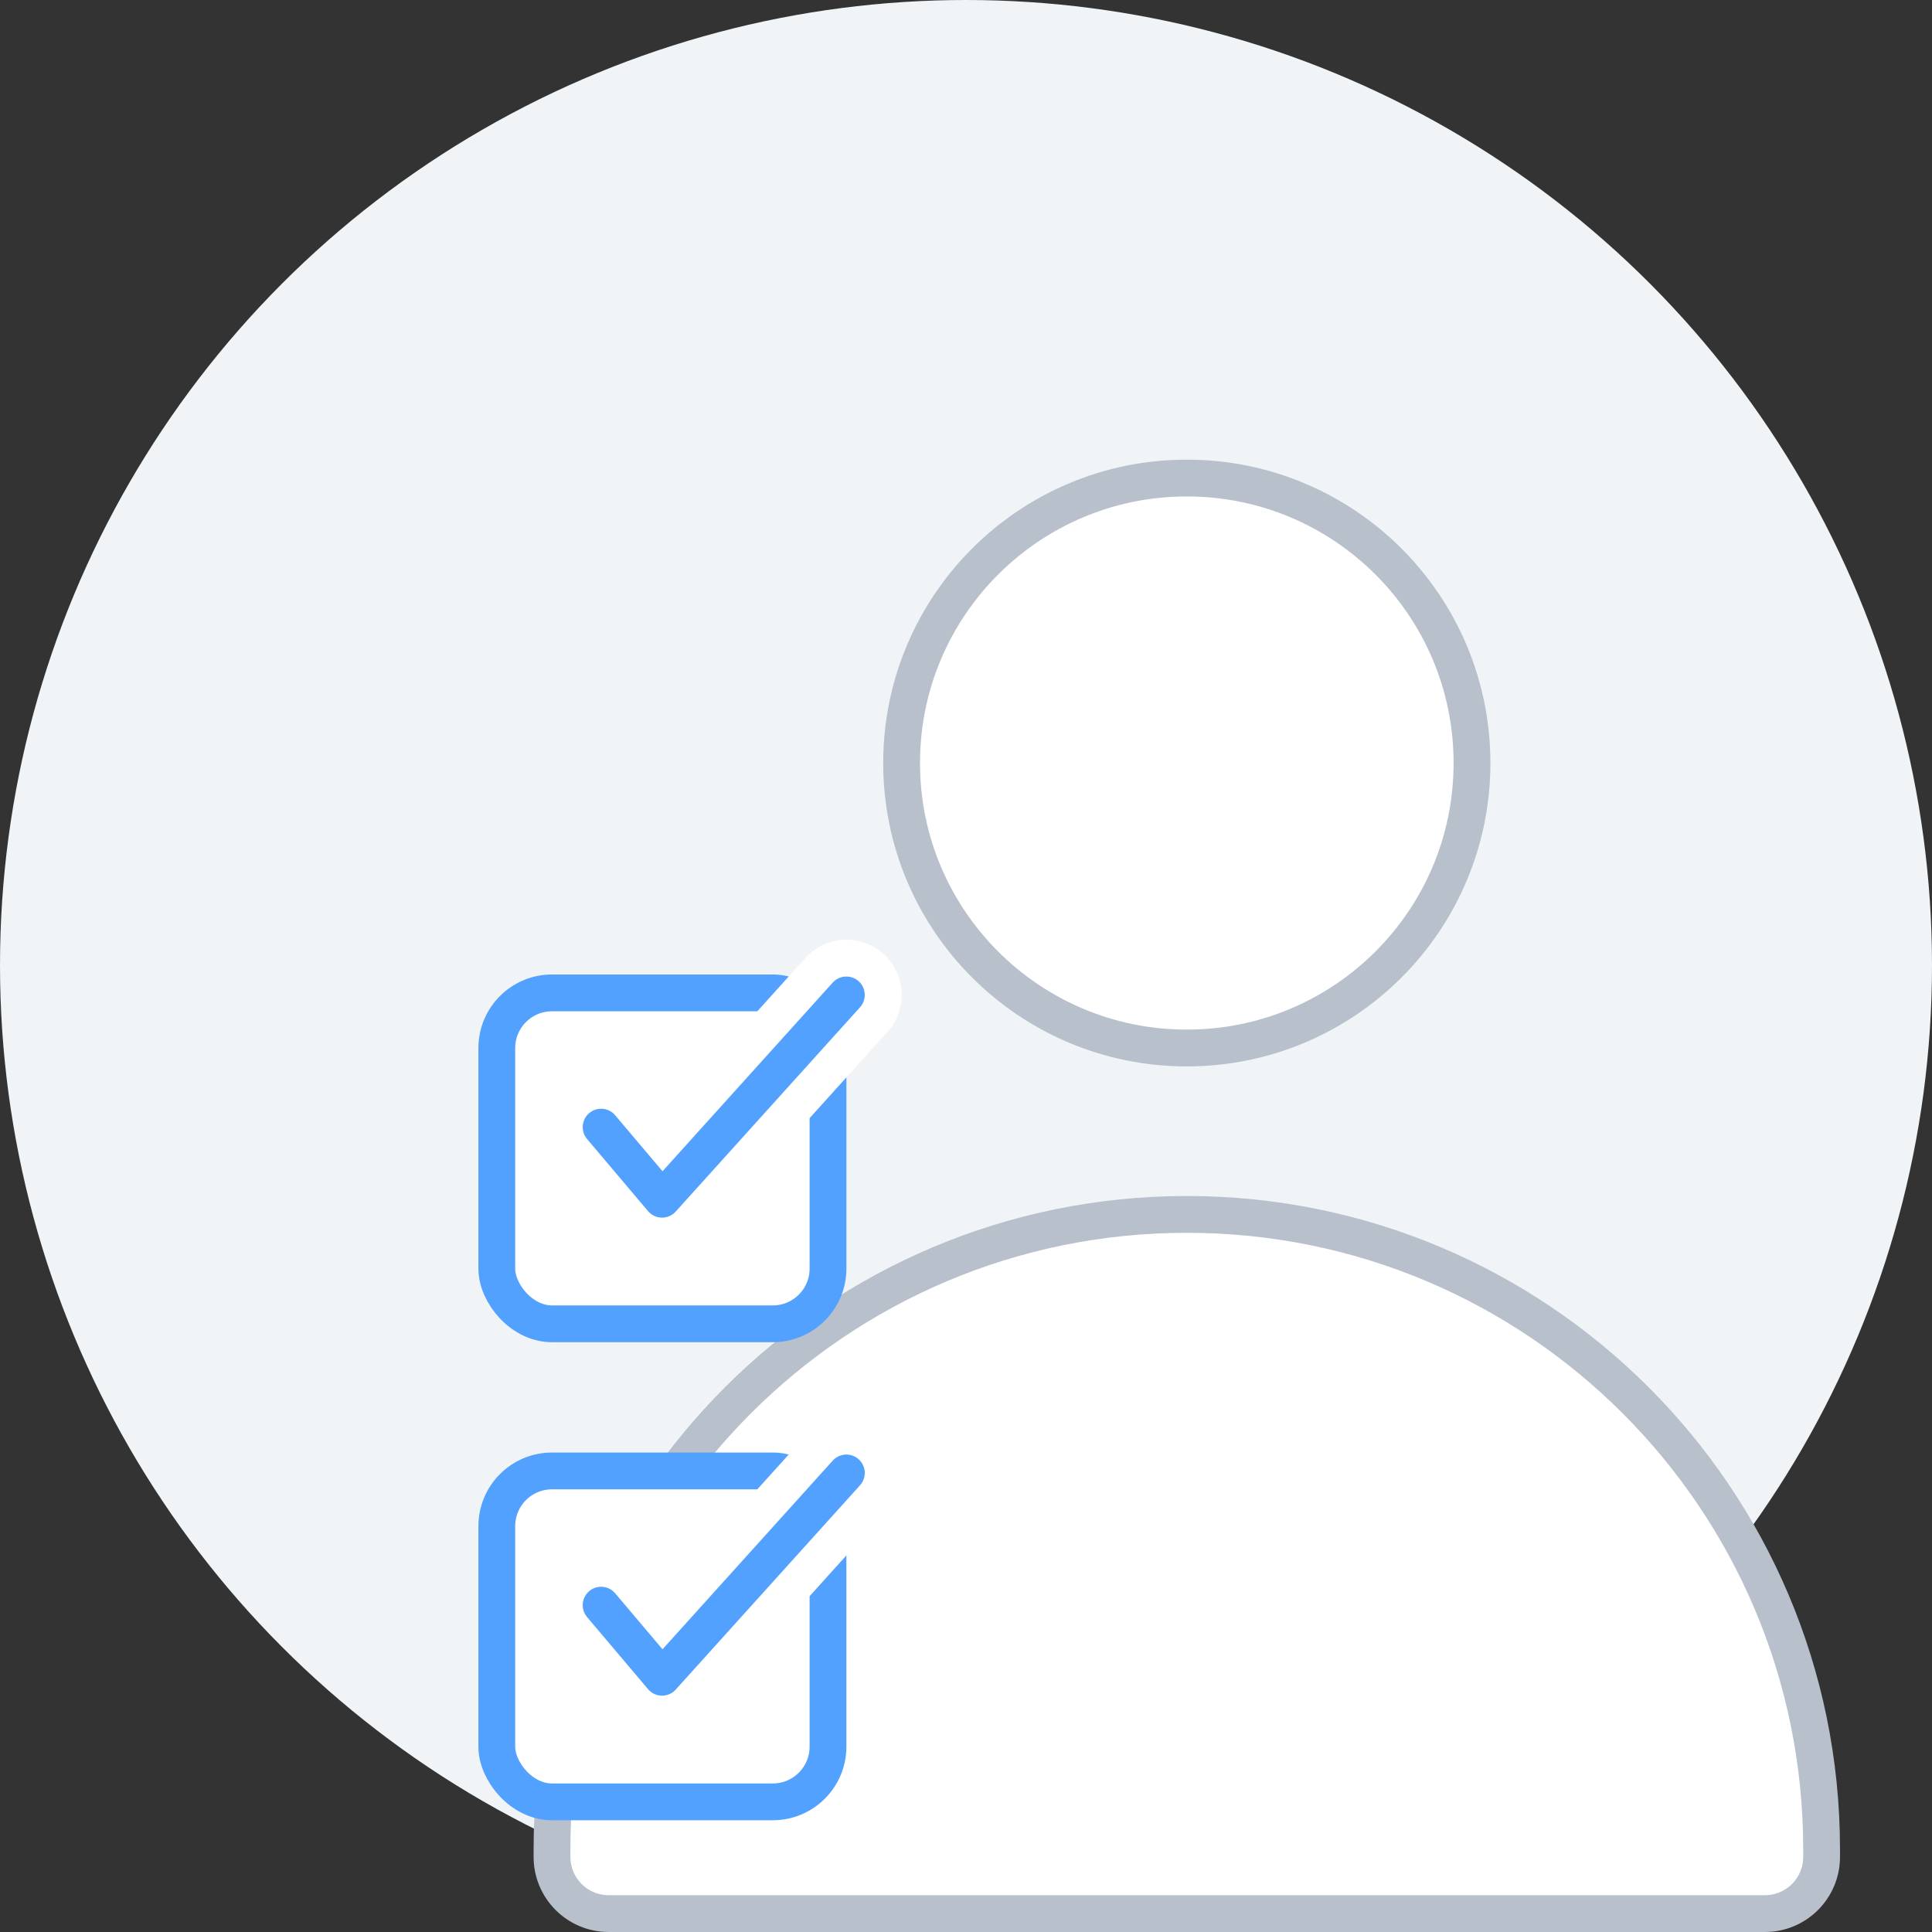 <svg width="105" height="105" viewBox="0 0 105 105" fill="none" xmlns="http://www.w3.org/2000/svg">
<rect x="0" y="0" width="105" height="105" fill="#333333" stroke="none"/>
<ellipse cx="52.5" cy="52.461" rx="52.5" ry="52.461" fill="#F0F4F7"/>
<path d="M99 100.5V100.918C99 102.62 97.62 104 95.918 104H33.082C31.38 104 30 102.62 30 100.918V100.5C30 81.446 45.446 66 64.5 66C83.554 66 99 81.446 99 100.5Z" fill="white" stroke="#B8C0CC" stroke-width="2" stroke-linecap="round"/>
<path d="M80 41.469C80 50.022 73.061 56.957 64.5 56.957C55.939 56.957 49 50.022 49 41.469C49 32.916 55.939 25.981 64.5 25.981C73.061 25.981 80 32.916 80 41.469Z" fill="white" stroke="#B8C0CC" stroke-width="2"/>
<rect x="27" y="79.942" width="18" height="17.985" rx="3" fill="white" stroke="#53A1FF" stroke-width="2"/>
<path d="M32.669 87.237L35.983 91.155L46.002 80.052" stroke="white" stroke-width="6" stroke-linecap="round" stroke-linejoin="round"/>
<path d="M32.669 87.237L35.982 91.155L45.998 80.052" stroke="#53A1FF" stroke-width="2" stroke-linecap="round" stroke-linejoin="round"/>
<rect x="27" y="53.961" width="18" height="17.985" rx="3" fill="white" stroke="#53A1FF" stroke-width="2"/>
<path d="M32.669 61.257L35.983 65.175L46.002 54.072" stroke="white" stroke-width="6" stroke-linecap="round" stroke-linejoin="round"/>
<path d="M32.669 61.257L35.982 65.175L45.998 54.072" stroke="#53A1FF" stroke-width="2" stroke-linecap="round" stroke-linejoin="round"/>
</svg>
